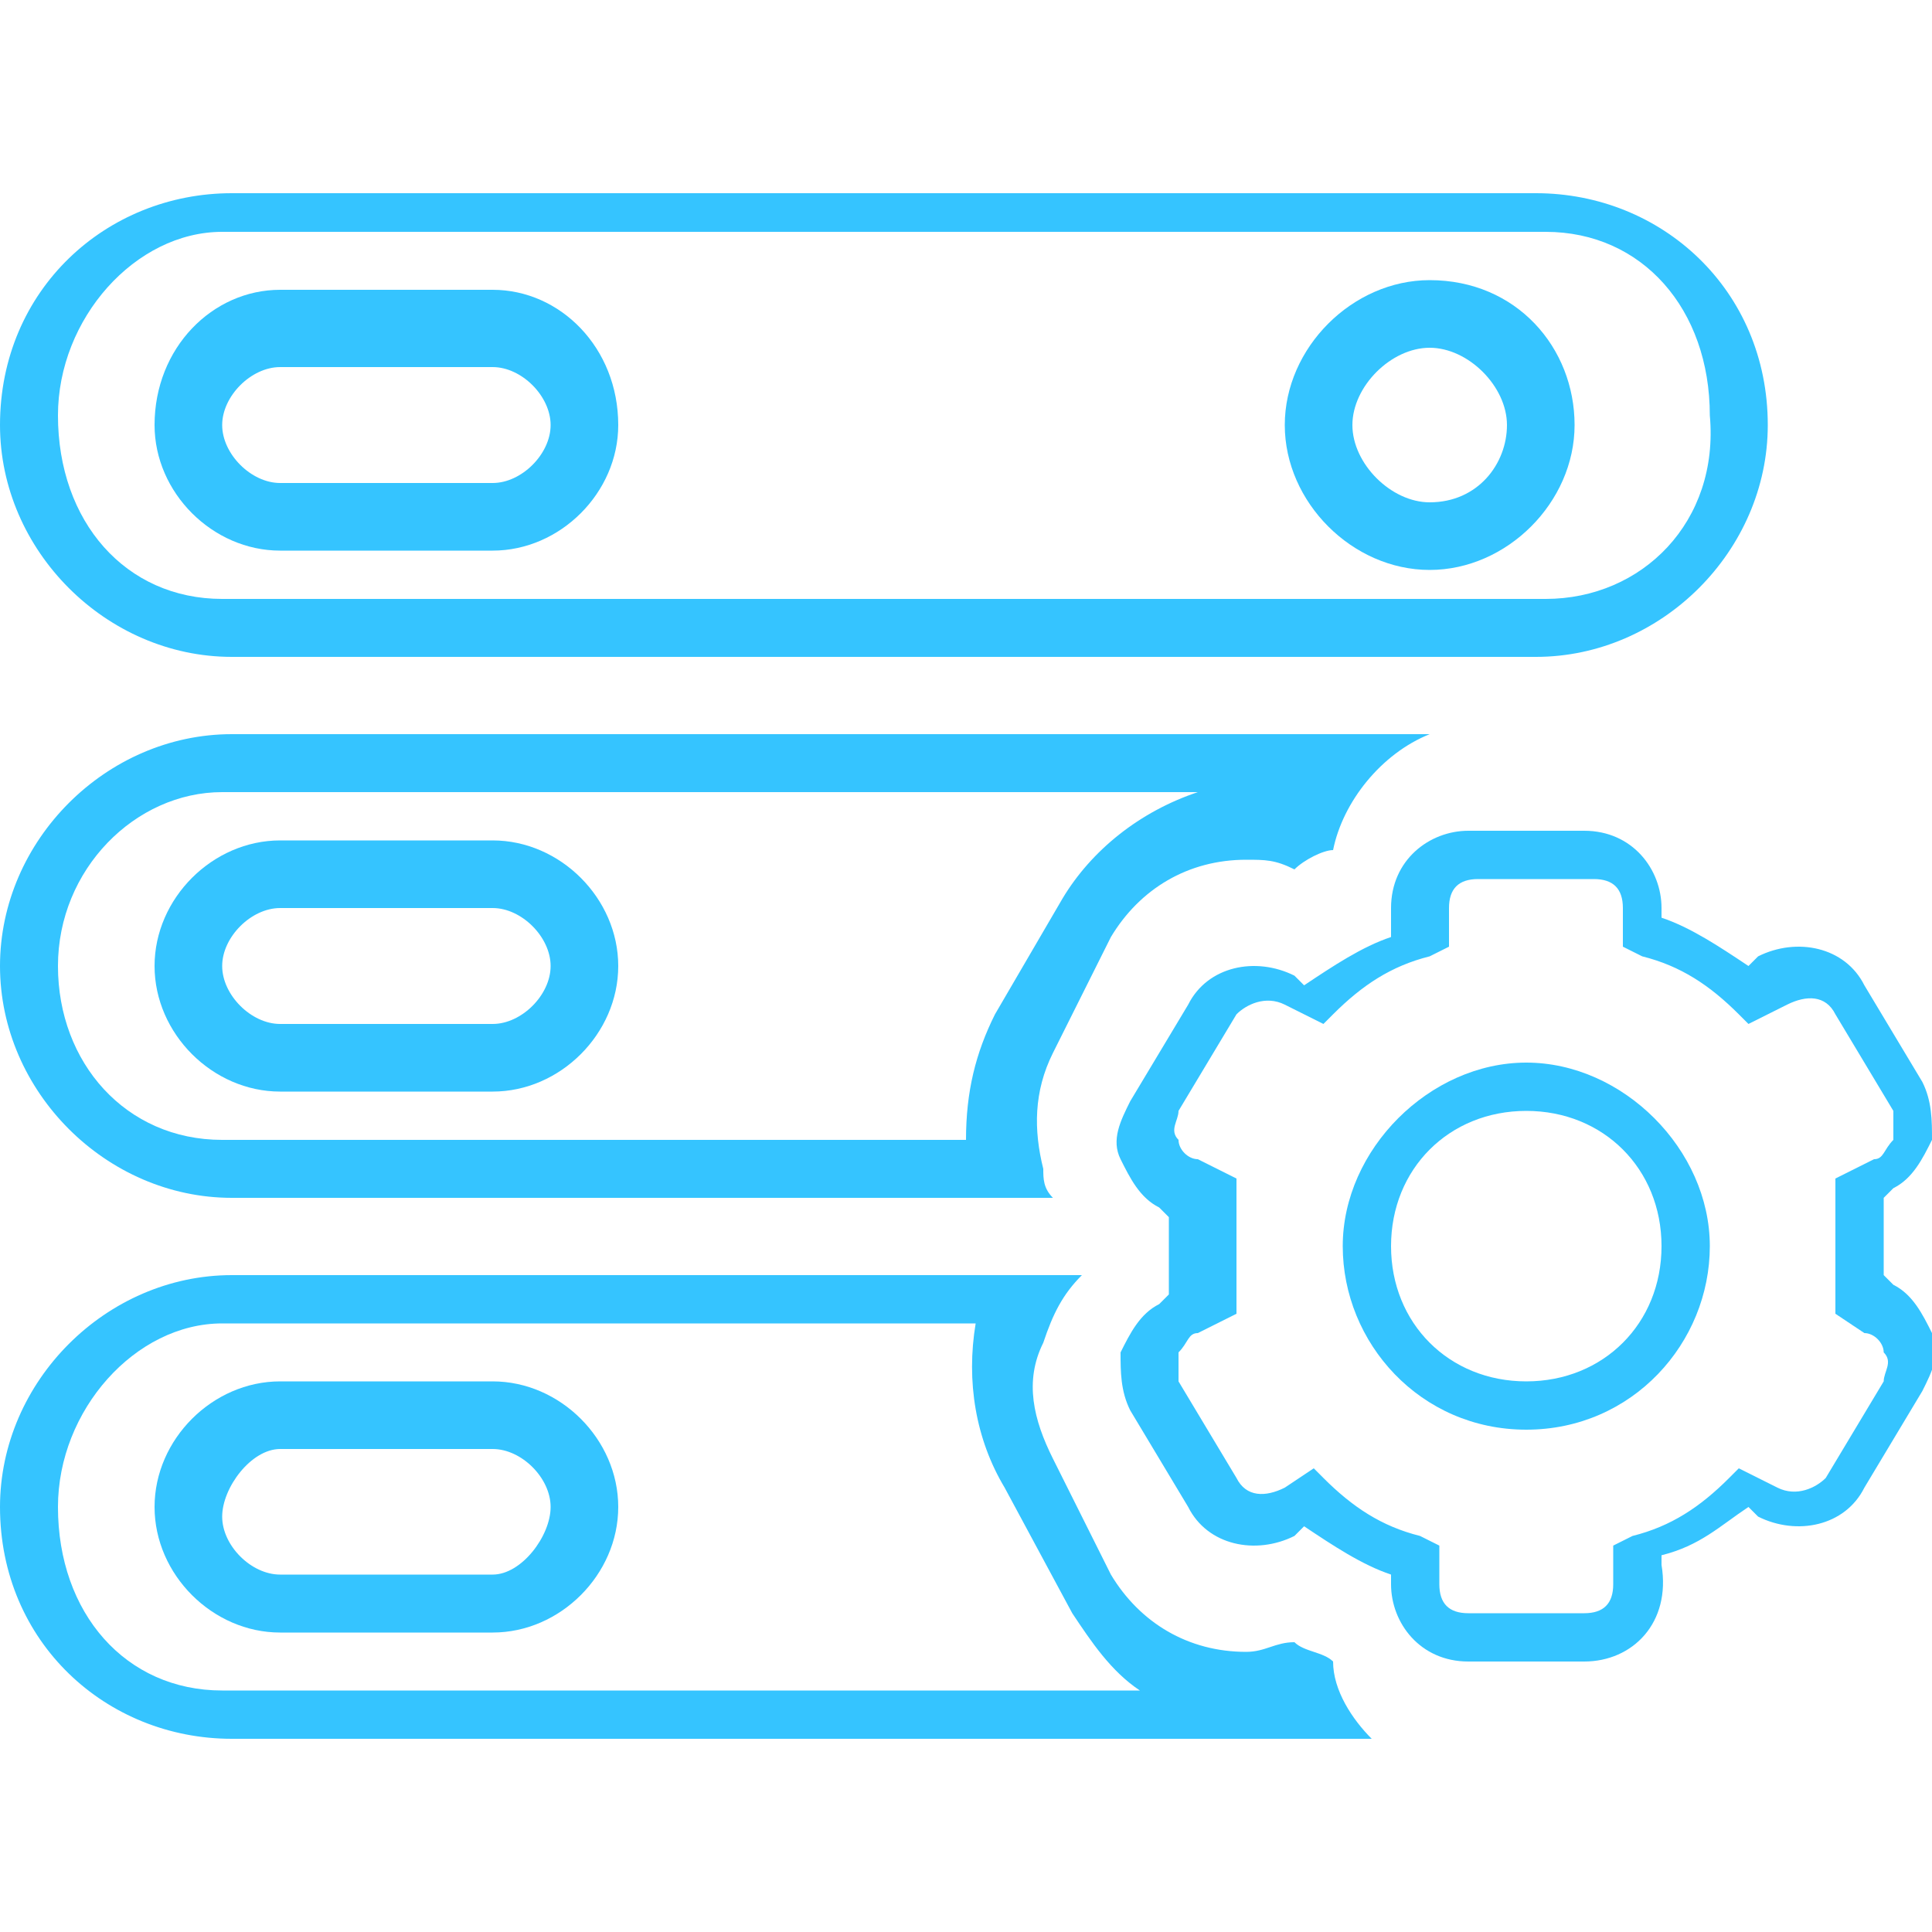 <?xml version="1.0" encoding="utf-8"?>
<!-- Generator: Adobe Illustrator 22.0.1, SVG Export Plug-In . SVG Version: 6.00 Build 0)  -->
<svg version="1.1" id="Layer_1" xmlns="http://www.w3.org/2000/svg" xmlns:xlink="http://www.w3.org/1999/xlink" x="0px" y="0px"
	 viewBox="0 0 20 20" style="enable-background:new 0 0 20 20;" xml:space="preserve">
<style type="text/css">
	.st0{fill:#35C4FF;}
</style>
<g>
	<path class="st0" d="M20,13.8c-0.1-0.2-0.2-0.4-0.4-0.5l-0.1-0.1c0-0.1,0-0.3,0-0.4s0-0.3,0-0.4l0.1-0.1c0.2-0.1,0.3-0.3,0.4-0.5
		c0-0.2,0-0.4-0.1-0.6l-0.6-1c-0.2-0.4-0.7-0.5-1.1-0.3L18.1,10c-0.3-0.2-0.6-0.4-0.9-0.5V9.4c0-0.4-0.3-0.8-0.8-0.8h-1.2
		c-0.4,0-0.8,0.3-0.8,0.8v0.3c-0.3,0.1-0.6,0.3-0.9,0.5l-0.1-0.1c-0.4-0.2-0.9-0.1-1.1,0.3l-0.6,1c-0.1,0.2-0.2,0.4-0.1,0.6
		c0.1,0.2,0.2,0.4,0.4,0.5l0.1,0.1c0,0.1,0,0.3,0,0.4c0,0.1,0,0.3,0,0.4L12,13.5c-0.2,0.1-0.3,0.3-0.4,0.5c0,0.2,0,0.4,0.1,0.6
		l0.6,1c0.2,0.4,0.7,0.5,1.1,0.3l0.1-0.1c0.3,0.2,0.6,0.4,0.9,0.5v0.1c0,0.4,0.3,0.8,0.8,0.8h1.2c0.5,0,0.9-0.4,0.8-1v-0.1
		c0.4-0.1,0.6-0.3,0.9-0.5l0.1,0.1c0.4,0.2,0.9,0.1,1.1-0.3l0.6-1C20,14.2,20.1,14,20,13.8z M19.5,14.3l-0.6,1
		c-0.1,0.1-0.3,0.2-0.5,0.1L18,15.2l-0.1,0.1c-0.3,0.3-0.6,0.5-1,0.6L16.7,16v0.4c0,0.2-0.1,0.3-0.3,0.3h-1.2
		c-0.2,0-0.3-0.1-0.3-0.3V16l-0.2-0.1c-0.4-0.1-0.7-0.3-1-0.6l-0.1-0.1l-0.3,0.2c-0.2,0.1-0.4,0.1-0.5-0.1l-0.6-1c0-0.1,0-0.2,0-0.3
		c0.1-0.1,0.1-0.2,0.2-0.2l0.4-0.2v-0.2c0-0.1,0-0.3,0-0.5c0-0.2,0-0.3,0-0.5v-0.2L12.4,12c-0.1,0-0.2-0.1-0.2-0.2
		c-0.1-0.1,0-0.2,0-0.3l0.6-1c0.1-0.1,0.3-0.2,0.5-0.1l0.4,0.2l0.1-0.1c0.3-0.3,0.6-0.5,1-0.6L15,9.8V9.4c0-0.2,0.1-0.3,0.3-0.3h1.2
		c0.2,0,0.3,0.1,0.3,0.3v0.4L17,9.9c0.4,0.1,0.7,0.3,1,0.6l0.1,0.1l0.4-0.2c0.2-0.1,0.4-0.1,0.5,0.1l0.6,1c0,0.1,0,0.2,0,0.3
		c-0.1,0.1-0.1,0.2-0.2,0.2L19,12.2v0.2c0,0.1,0,0.3,0,0.5c0,0.2,0,0.3,0,0.5v0.2l0.3,0.2c0.1,0,0.2,0.1,0.2,0.2
		C19.6,14.1,19.5,14.2,19.5,14.3z"/>
	<path class="st0" d="M15.8,11c-1,0-1.9,0.9-1.9,1.9s0.8,1.9,1.9,1.9c1.1,0,1.9-0.9,1.9-1.9S16.8,11,15.8,11z M15.8,14.3
		c-0.8,0-1.4-0.6-1.4-1.4c0-0.8,0.6-1.4,1.4-1.4s1.4,0.6,1.4,1.4C17.2,13.7,16.6,14.3,15.8,14.3z"/>
	<path class="st0" d="M2.4,6.8h13.5c1.3,0,2.4-1.1,2.4-2.4C18.3,3,17.2,2,15.9,2H2.4C1.1,2,0,3,0,4.4C0,5.7,1.1,6.8,2.4,6.8z
		 M2.3,2.4H16c1,0,1.7,0.8,1.7,1.9C17.8,5.4,17,6.2,16,6.2H2.3c-1,0-1.7-0.8-1.7-1.9C0.6,3.3,1.4,2.4,2.3,2.4z"/>
	<path class="st0" d="M2.9,5.7h2.2c0.7,0,1.3-0.6,1.3-1.3C6.4,3.6,5.8,3,5.1,3H2.9C2.2,3,1.6,3.6,1.6,4.4C1.6,5.1,2.2,5.7,2.9,5.7z
		 M2.9,3.8h2.2c0.3,0,0.6,0.3,0.6,0.6C5.7,4.7,5.4,5,5.1,5H2.9C2.6,5,2.3,4.7,2.3,4.4C2.3,4.1,2.6,3.8,2.9,3.8z"/>
	<path class="st0" d="M14.8,5.9c0.8,0,1.5-0.7,1.5-1.5c0-0.8-0.6-1.5-1.5-1.5c-0.8,0-1.5,0.7-1.5,1.5C13.3,5.2,14,5.9,14.8,5.9z
		 M14.8,3.6c0.4,0,0.8,0.4,0.8,0.8c0,0.4-0.3,0.8-0.8,0.8c-0.4,0-0.8-0.4-0.8-0.8C14,4,14.4,3.6,14.8,3.6z"/>
	<path class="st0" d="M2.9,11.3h2.2c0.7,0,1.3-0.6,1.3-1.3S5.8,8.7,5.1,8.7H2.9c-0.7,0-1.3,0.6-1.3,1.3S2.2,11.3,2.9,11.3z M2.9,9.4
		h2.2c0.3,0,0.6,0.3,0.6,0.6s-0.3,0.6-0.6,0.6H2.9c-0.3,0-0.6-0.3-0.6-0.6S2.6,9.4,2.9,9.4z"/>
	<path class="st0" d="M2.4,12.4h8.5c-0.1-0.1-0.1-0.2-0.1-0.3c-0.1-0.4-0.1-0.8,0.1-1.2l0.6-1.2c0.3-0.5,0.8-0.8,1.4-0.8
		c0.2,0,0.3,0,0.5,0.1c0.1-0.1,0.3-0.2,0.4-0.2c0.1-0.5,0.5-1,1-1.2H2.4C1.1,7.6,0,8.7,0,10S1.1,12.4,2.4,12.4z M2.3,8.2h10.1
		c-0.6,0.2-1.1,0.6-1.4,1.1l-0.7,1.2c-0.2,0.4-0.3,0.8-0.3,1.3H2.3c-1,0-1.7-0.8-1.7-1.8S1.4,8.2,2.3,8.2z"/>
	<path class="st0" d="M5.1,14.3H2.9c-0.7,0-1.3,0.6-1.3,1.3s0.6,1.3,1.3,1.3h2.2c0.7,0,1.3-0.6,1.3-1.3S5.8,14.3,5.1,14.3z
		 M5.1,16.3H2.9c-0.3,0-0.6-0.3-0.6-0.6c0-0.3,0.3-0.7,0.6-0.7h2.2c0.3,0,0.6,0.3,0.6,0.6S5.4,16.3,5.1,16.3z"/>
	<path class="st0" d="M13.4,17c-0.2,0-0.3,0.1-0.5,0.1c-0.6,0-1.1-0.3-1.4-0.8l-0.6-1.2c-0.2-0.4-0.3-0.8-0.1-1.2
		c0.1-0.3,0.2-0.5,0.4-0.7H2.4c-1.3,0-2.4,1.1-2.4,2.4C0,17,1.1,18,2.4,18h11.8c-0.2-0.2-0.4-0.5-0.4-0.8
		C13.7,17.1,13.5,17.1,13.4,17z M2.3,17.5c-1,0-1.7-0.8-1.7-1.9c0-1,0.8-1.9,1.7-1.9h7.8c-0.1,0.6,0,1.2,0.3,1.7l0.7,1.3
		c0.2,0.3,0.4,0.6,0.7,0.8H2.3z"/>
</g>
</svg>
